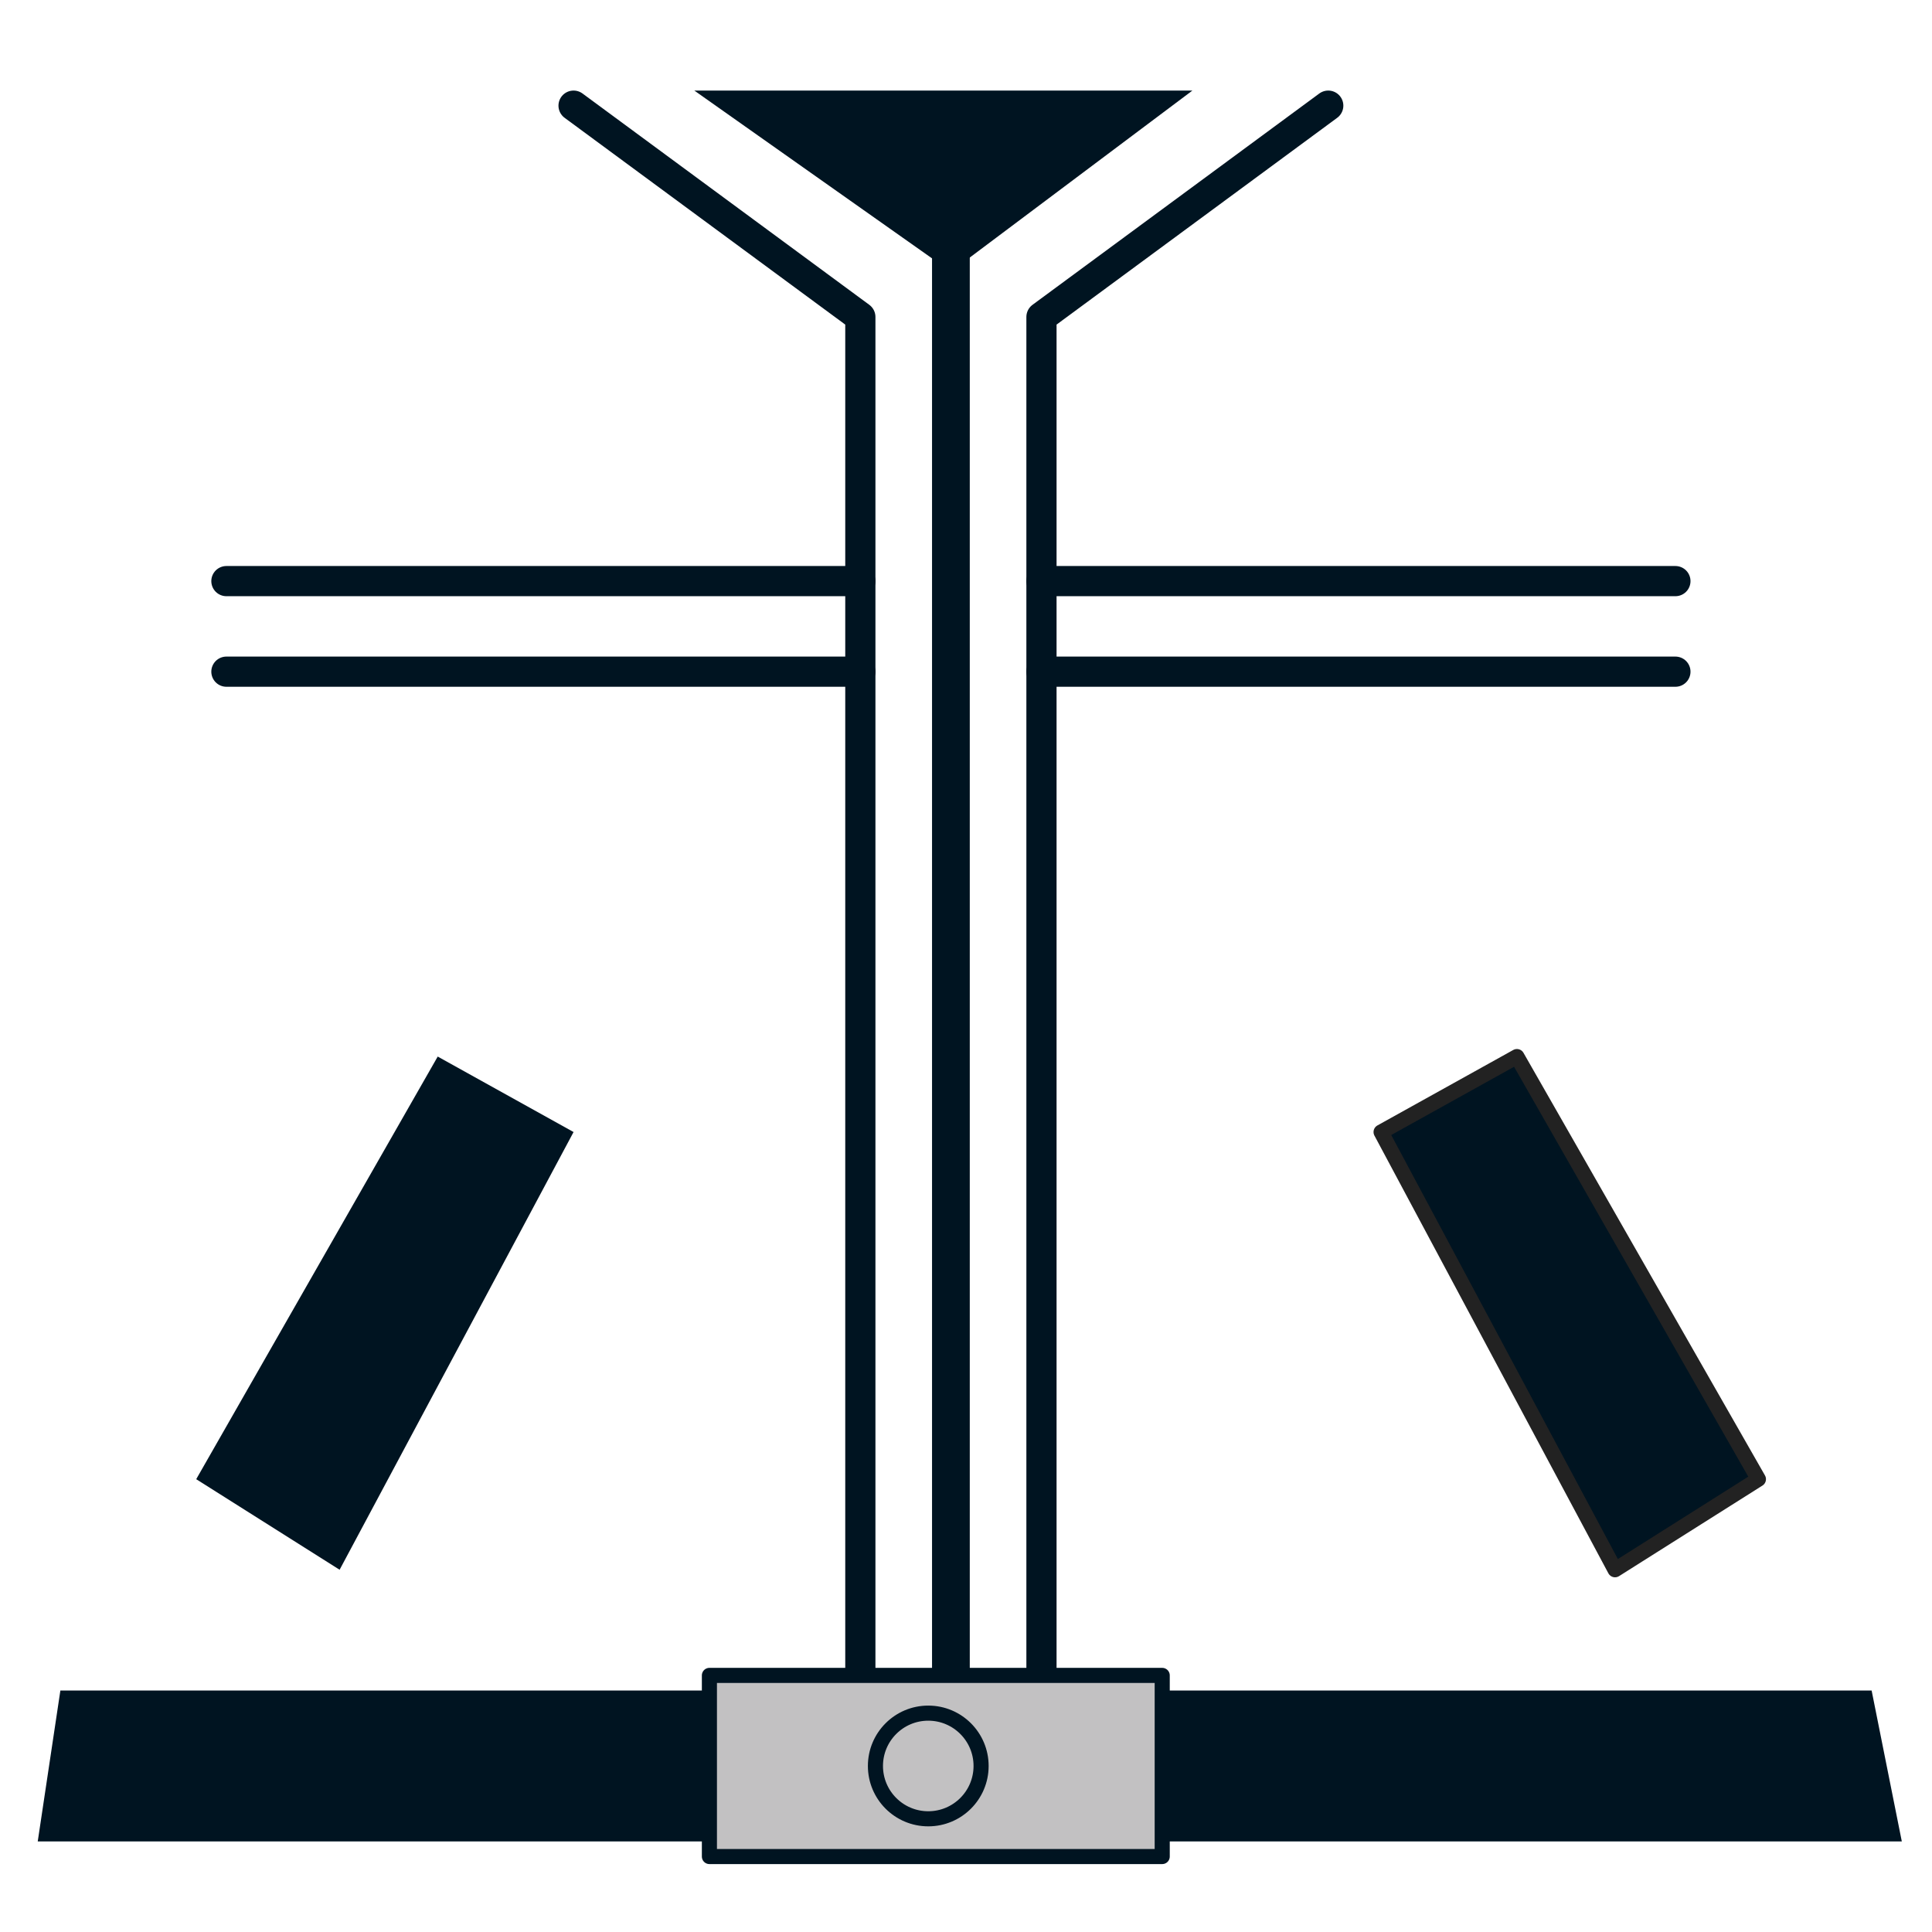 <?xml version="1.0" encoding="UTF-8" standalone="no"?>
<!-- Created with Inkscape (http://www.inkscape.org/) -->

<svg
   width="512px"
   height="512px"
   viewBox="0 0 512 512"
   version="1.1"
   id="SVGRoot"
   sodipodi:docname="Torso Front Cantina Aliens (Duros).svg"
   xml:space="preserve"
   inkscape:version="1.3.2 (091e20ef0f, 2023-11-25)"
   xmlns:inkscape="http://www.inkscape.org/namespaces/inkscape"
   xmlns:sodipodi="http://sodipodi.sourceforge.net/DTD/sodipodi-0.dtd"
   xmlns="http://www.w3.org/2000/svg"
   xmlns:svg="http://www.w3.org/2000/svg"><sodipodi:namedview
     id="namedview10226"
     pagecolor="#ffffff"
     bordercolor="#111111"
     borderopacity="1"
     inkscape:showpageshadow="0"
     inkscape:pageopacity="0"
     inkscape:pagecheckerboard="1"
     inkscape:deskcolor="#d1d1d1"
     inkscape:document-units="px"
     showgrid="false"
     inkscape:zoom="1.4770342"
     inkscape:cx="212.24966"
     inkscape:cy="257.61083"
     inkscape:window-width="1920"
     inkscape:window-height="980"
     inkscape:window-x="1920"
     inkscape:window-y="0"
     inkscape:window-maximized="1"
     inkscape:current-layer="layer1" /><defs
     id="defs10221" /><g
     inkscape:label="Layer 1"
     inkscape:groupmode="layer"
     id="layer1"><rect
       style="display:inline;fill:#ffffff;fill-opacity:1;stroke-width:12.298"
       id="rect10417"
       width="512"
       height="512"
       x="0"
       y="0" /><path
       style="fill:none;fill-opacity:1;stroke:#001421;stroke-width:8;stroke-linecap:round;stroke-linejoin:round;stroke-dasharray:none;stroke-opacity:1"
       d="m 152,28 76,56 v 364"
       id="path11061"
       sodipodi:nodetypes="ccc" /><path
       style="fill:none;fill-opacity:1;stroke:#001421;stroke-width:8;stroke-linecap:round;stroke-linejoin:round;stroke-dasharray:none;stroke-opacity:1"
       d="M 228,154 H 60"
       id="path11065"
       sodipodi:nodetypes="cc" /><path
       style="fill:none;fill-opacity:1;stroke:#001421;stroke-width:8;stroke-linecap:round;stroke-linejoin:round;stroke-dasharray:none;stroke-opacity:1"
       d="M 228,178 H 60"
       id="path11793"
       sodipodi:nodetypes="cc" /><path
       style="fill:none;fill-opacity:1;stroke:#001421;stroke-width:8;stroke-linecap:round;stroke-linejoin:round;stroke-dasharray:none;stroke-opacity:1"
       d="M 352,28 276,84 V 448"
       id="path11799"
       sodipodi:nodetypes="ccc" /><path
       style="fill:none;fill-opacity:1;stroke:#001421;stroke-width:8;stroke-linecap:round;stroke-linejoin:round;stroke-dasharray:none;stroke-opacity:1"
       d="M 276,154 H 444"
       id="path11801"
       sodipodi:nodetypes="cc" /><path
       style="fill:none;fill-opacity:1;stroke:#001421;stroke-width:8;stroke-linecap:round;stroke-linejoin:round;stroke-dasharray:none;stroke-opacity:1"
       d="M 276,178 H 444"
       id="path11803"
       sodipodi:nodetypes="cc" /><path
       style="fill:none;fill-opacity:1;stroke:#001421;stroke-width:10;stroke-dasharray:none;stroke-opacity:1"
       d="M 252,448 V 64"
       id="path11058"
       sodipodi:nodetypes="cc" /><path
       style="fill:#001421;fill-opacity:1;stroke-width:4"
       d="M 184,24 H 316 L 252,72 Z"
       id="path10888"
       sodipodi:nodetypes="cccc" /><path
       style="fill:#001421;fill-opacity:1;stroke-width:2;stroke:none;stroke-opacity:1;stroke-dasharray:none;stroke-linejoin:round"
       d="M 116,280 152,300 90,416 52,392 Z"
       id="path10890"
       sodipodi:nodetypes="ccccc" /><path
       style="fill:#001421;fill-opacity:1;stroke-width:4;stroke:#222222;stroke-opacity:1;stroke-linejoin:round"
       d="m 402,280 -36,20 62,116 38,-24 z"
       id="path10892"
       sodipodi:nodetypes="ccccc" /><path
       style="display:inline;fill:#001421;fill-opacity:1;stroke-width:4"
       d="m 10,488 6,-40 h 480 l 8,40 z"
       id="path10894"
       sodipodi:nodetypes="ccccc" /><path
       style="display:inline;fill:#c2c1c2;fill-opacity:1;stroke:#001421;stroke-width:4;stroke-dasharray:none;stroke-opacity:1;stroke-linejoin:round"
       d="m 188,444 h 120 v 48 H 188 Z"
       id="path10896"
       sodipodi:nodetypes="ccccc" /><circle
       style="fill:none;fill-opacity:1;stroke:#001421;stroke-width:4;stroke-dasharray:none;stroke-opacity:1"
       id="path10950"
       cx="246"
       cy="468"
       r="14" /></g></svg>

